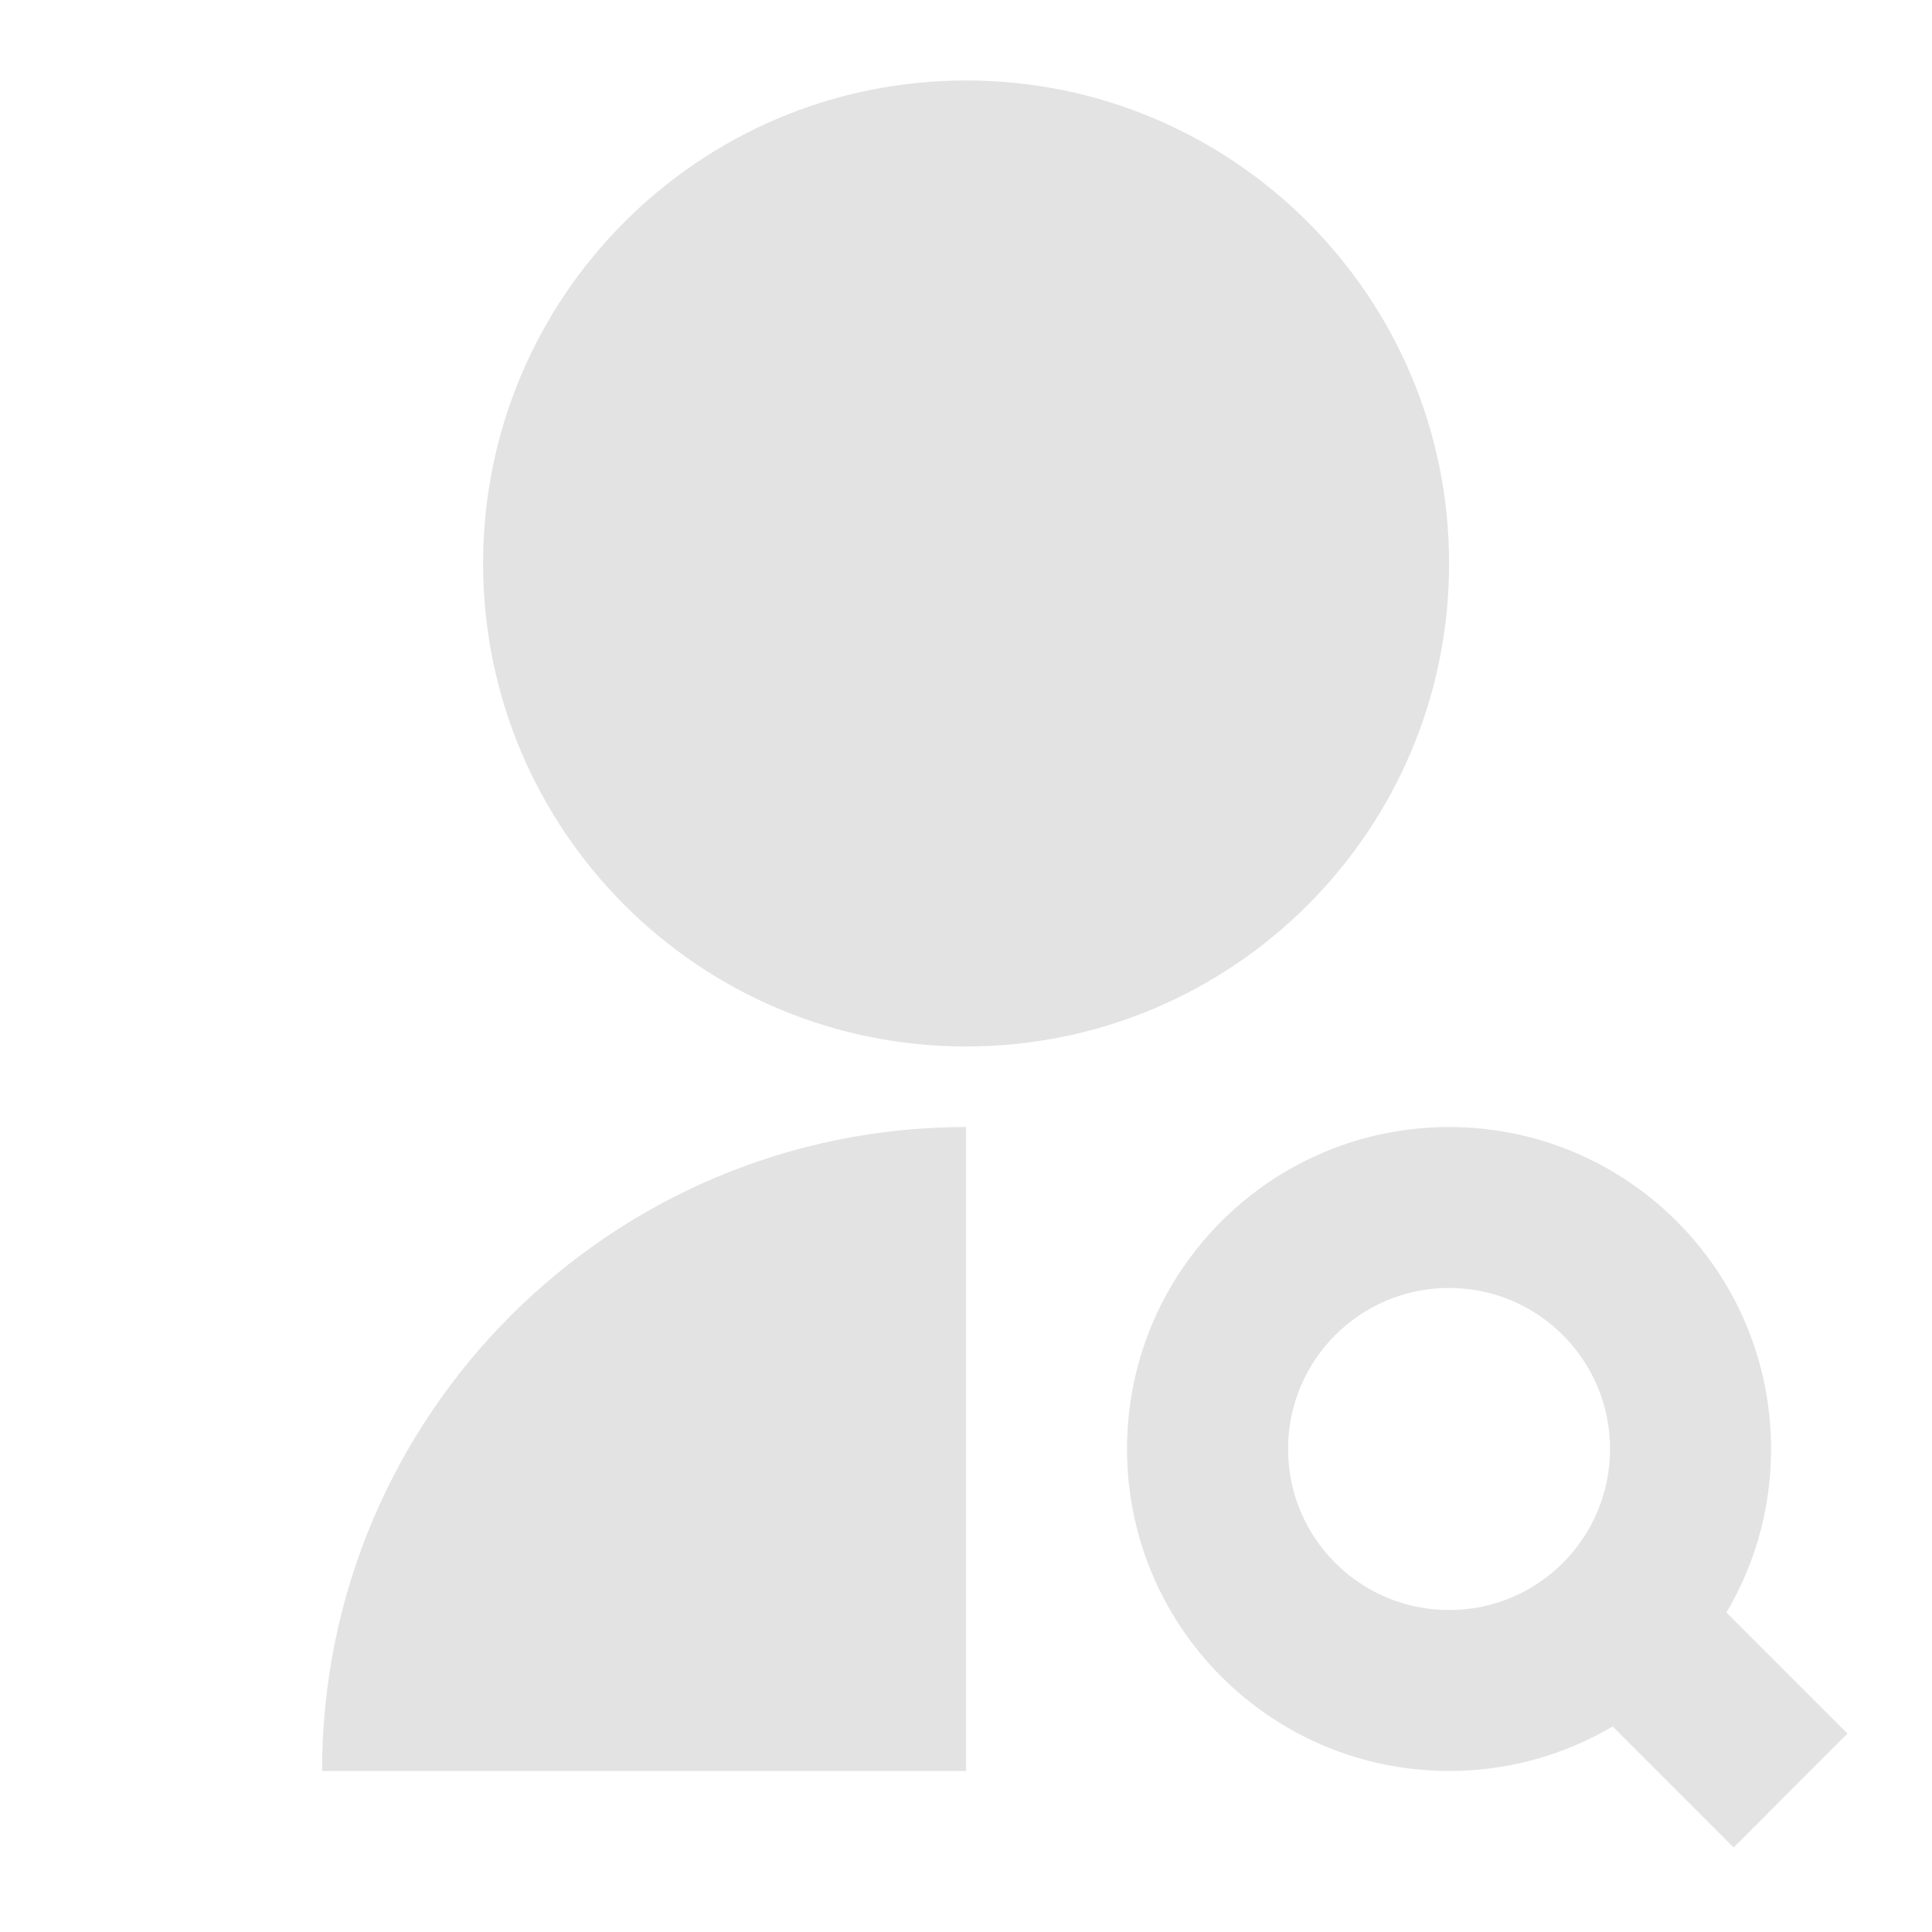 <svg width="20" height="20" viewBox="0 0 20 20" fill="none" xmlns="http://www.w3.org/2000/svg">
<path d="M10.001 11.667V18.333H3.334C3.334 14.652 6.319 11.667 10.001 11.667ZM10.001 10.833C7.238 10.833 5.001 8.596 5.001 5.833C5.001 3.071 7.238 0.833 10.001 0.833C12.763 0.833 15.001 3.071 15.001 5.833C15.001 8.596 12.763 10.833 10.001 10.833ZM17.872 16.693L19.125 17.946L17.947 19.125L16.694 17.872C16.198 18.165 15.619 18.333 15.001 18.333C13.16 18.333 11.667 16.841 11.667 15C11.667 13.159 13.16 11.667 15.001 11.667C16.842 11.667 18.334 13.159 18.334 15C18.334 15.618 18.166 16.197 17.872 16.693ZM15.001 16.667C15.921 16.667 16.667 15.921 16.667 15C16.667 14.079 15.921 13.333 15.001 13.333C14.08 13.333 13.334 14.079 13.334 15C13.334 15.921 14.08 16.667 15.001 16.667Z" fill="#E3E3E3"/>
</svg>
